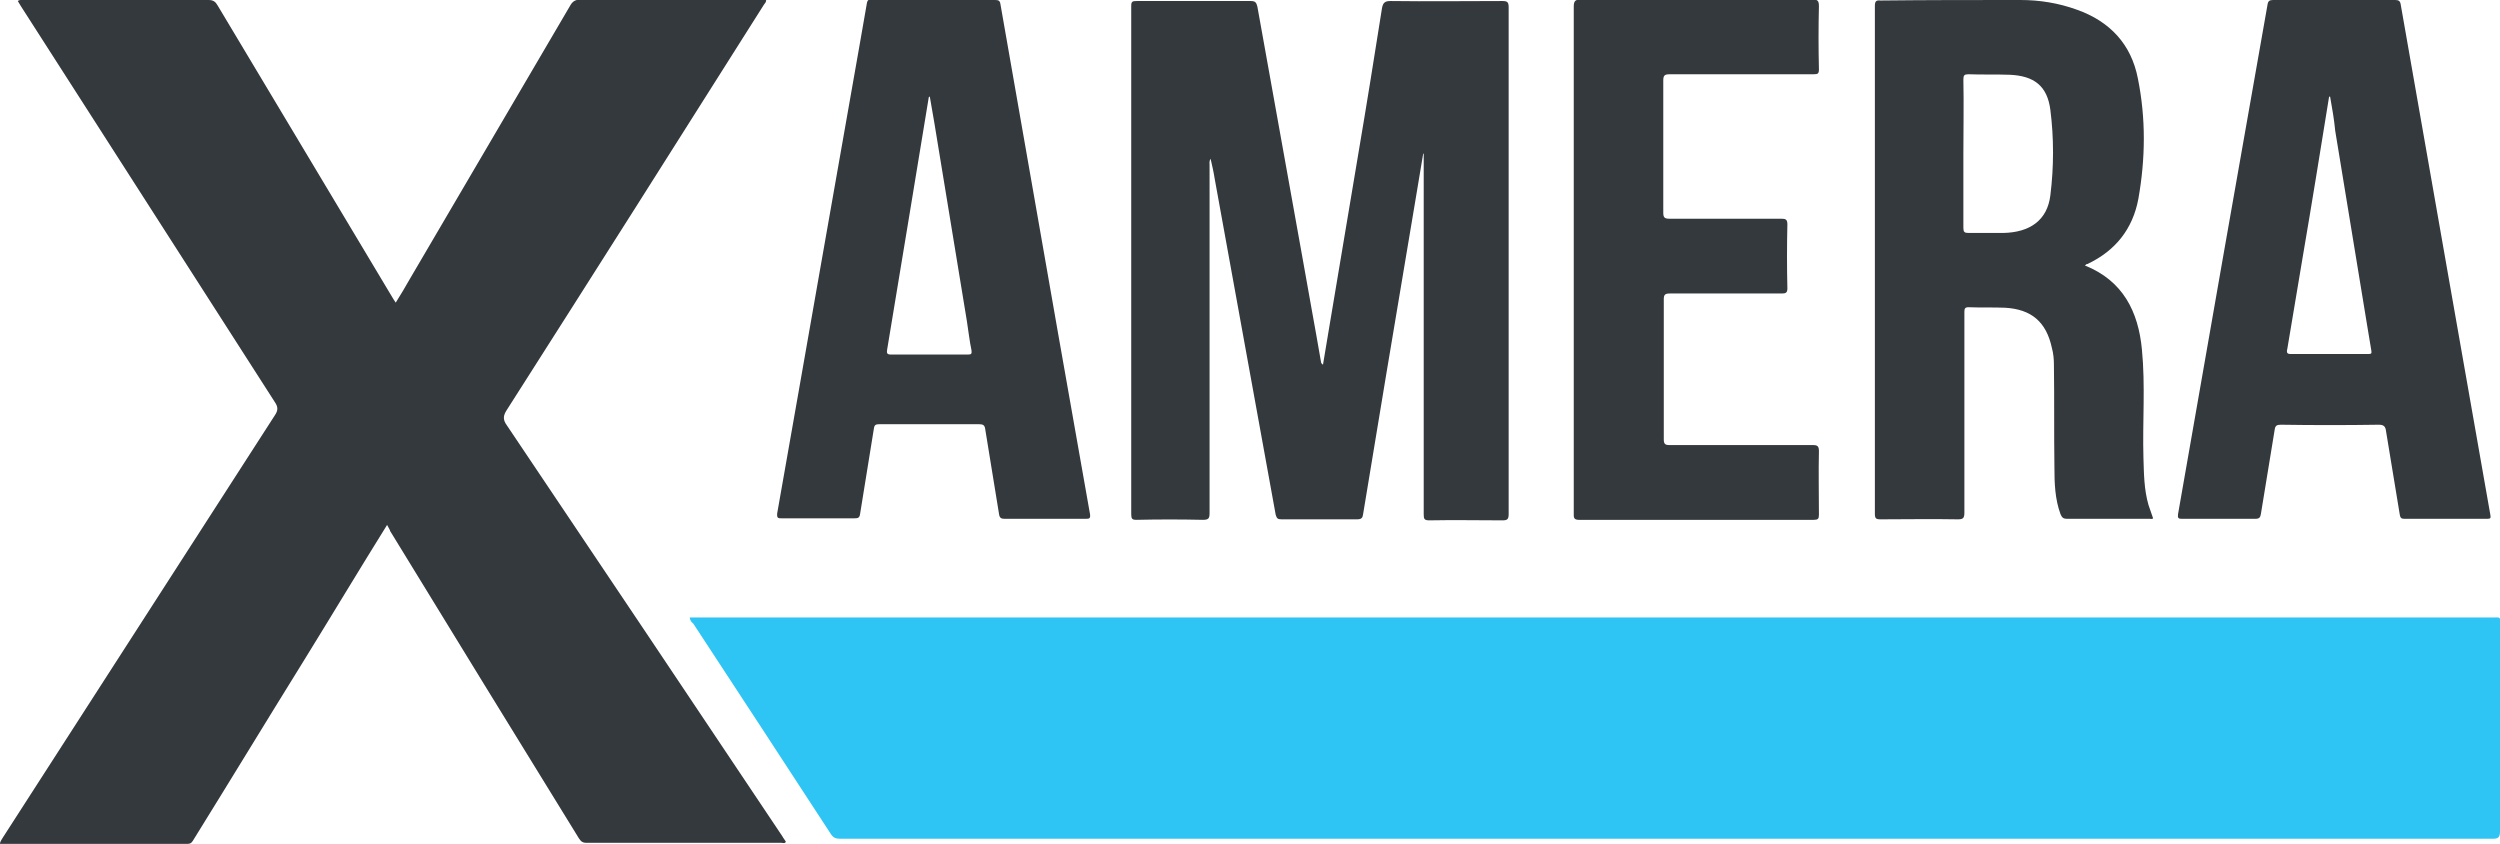 <?xml version="1.0" encoding="utf-8"?>
<!-- Generator: Adobe Illustrator 21.1.0, SVG Export Plug-In . SVG Version: 6.00 Build 0)  -->
<svg version="1.1" id="Lager_1" xmlns="http://www.w3.org/2000/svg" xmlns:xlink="http://www.w3.org/1999/xlink" x="0px" y="0px"
	 viewBox="0 0 491.5 165.9" style="enable-background:new 0 0 491.5 165.9;" xml:space="preserve">
<style type="text/css">
	.st0{fill:#2EC4F3;}
	.st1{fill:#34393D;}
</style>
<g>
	<path class="st0" d="M135.6,121.4c0.5,0,1,0,1.4,0c117.6,0,235.2,0,352.8,0c2,0,1.7-0.3,1.7,1.7c0,13.4,0,26.9,0,40.3
		c0,1.3-0.4,1.5-1.5,1.5c-108.3,0-216.5,0-324.8,0c-0.9,0-1.4-0.2-1.9-1c-9-13.8-18-27.6-27-41.3C135.9,122.3,135.7,122,135.6,121.4
		z"/>
	<path class="st1" d="M76.1,103.2c-5.6,9-11,18-16.5,26.9c-7.2,11.6-14.3,23.3-21.5,34.9c-0.3,0.5-0.5,0.9-1.2,0.9
		c-12.3,0-24.6,0-36.9,0c0-0.5,0.4-0.9,0.6-1.3C18.4,137,36.2,109.3,54,81.7c0.7-1,0.7-1.7,0-2.7C37.4,53.1,20.7,27.1,4.1,1.2
		c-0.2-0.3-0.4-0.7-0.6-1C3.9-0.1,4.3,0,4.7,0C16.8,0,28.9,0,41,0c1,0,1.4,0.4,1.8,1.1c11.4,19.1,22.9,38.2,34.3,57.3
		c0.2,0.3,0.4,0.7,0.7,1.1c1-1.6,1.9-3.1,2.8-4.7c10.5-17.9,21-35.8,31.5-53.7c0.5-0.9,1.1-1.2,2.2-1.2c11.7,0,23.4,0,35,0
		c0.4,0,0.9,0,1.3,0c0.1,0.5-0.2,0.7-0.4,1c-16.8,26.6-33.6,53.1-50.5,79.6c-0.8,1.2-0.9,2,0,3.2c18.1,26.9,36.1,53.8,54.1,80.7
		c0.2,0.4,0.5,0.7,0.7,1.1c-0.2,0.4-0.6,0.2-0.9,0.2c-12.8,0-25.5,0-38.3,0c-0.8,0-1.1-0.3-1.5-0.9c-12.4-20.1-24.8-40.3-37.1-60.4
		C76.7,104.2,76.4,103.8,76.1,103.2z"/>
	<path class="st1" d="M279.8,30.2c-0.5,3-1,6-1.5,9c-1.9,11.3-3.8,22.7-5.7,34c-1.5,9.3-3.1,18.5-4.6,27.8c-0.1,0.8-0.3,1.1-1.2,1.1
		c-5,0-9.9,0-14.9,0c-0.7,0-0.9-0.2-1.1-0.9c-4-22-8-44.1-12-66.1c-0.2-1.3-0.5-2.6-0.8-3.9c-0.3,0.5-0.2,0.9-0.2,1.4
		c0,22.8,0,45.5,0,68.3c0,1-0.2,1.3-1.3,1.3c-4.4-0.1-8.7-0.1-13.1,0c-0.8,0-1-0.2-1-1.1c0-33.3,0-66.6,0-99.9c0-0.9,0.2-1,1.1-1
		c7.5,0,15,0,22.4,0c0.9,0,1.1,0.3,1.3,1.1c2.9,16.3,5.9,32.7,8.8,49c1.2,6.9,2.5,13.8,3.7,20.8c0,0.2,0.1,0.4,0.4,0.6
		c0.3-2,0.7-4,1-6c2-11.9,4-23.9,6-35.8c1.6-9.4,3.1-18.8,4.6-28.3c0.2-1.1,0.6-1.4,1.7-1.4c7.3,0.1,14.6,0,22,0
		c0.9,0,1.2,0.2,1.2,1.2c0,33.2,0,66.5,0,99.7c0,1-0.3,1.2-1.2,1.2c-4.8,0-9.6-0.1-14.4,0c-1,0-1.1-0.3-1.1-1.2c0-23,0-46.1,0-69.1
		c0-0.5,0-1,0-1.6C279.9,30.2,279.9,30.2,279.8,30.2z"/>
	<path class="st1" d="M409.9,52.2c7.5,3,10.5,9.1,11.2,16.5c0.7,7.1,0.1,14.2,0.3,21.3c0.1,3.1,0.1,6.2,1,9.3
		c0.3,0.9,0.6,1.7,0.9,2.6c-0.2,0.2-0.4,0.1-0.6,0.1c-5.4,0-10.9,0-16.3,0c-0.7,0-1-0.2-1.3-0.9c-1.1-3-1.2-6.1-1.2-9.2
		c-0.1-6.7,0-13.4-0.1-20.2c0-1.1-0.1-2.2-0.4-3.3c-1.1-5.1-4-7.6-9.2-7.9c-2.4-0.1-4.8,0-7.2-0.1c-0.7,0-0.8,0.3-0.8,0.9
		c0,1.8,0,3.7,0,5.5c0,11.3,0,22.6,0,34c0,1.1-0.3,1.3-1.3,1.3c-5.1-0.1-10.2,0-15.2,0c-0.9,0-1.1-0.2-1.1-1.1c0-33.3,0-66.6,0-99.8
		c0-0.9,0.2-1.2,1.1-1.1C378.7,0,388,0,397.2,0c3.8,0,7.5,0.6,11.1,1.9c6.5,2.3,10.7,6.8,12,13.5c1.6,7.9,1.5,15.8,0.1,23.7
		c-1.1,5.9-4.5,10.2-10,12.8C410.2,51.9,410.1,52,409.9,52.2z M386,30.2c0,4.9,0,9.7,0,14.6c0,0.8,0.2,1,1,1c2.3,0,4.6,0,6.8,0
		c5.3-0.1,8.7-2.5,9.3-7.4c0.7-5.6,0.7-11.3,0-16.8c-0.6-4.7-3.2-6.7-8-6.9c-2.7-0.1-5.4,0-8.1-0.1c-0.8,0-1,0.2-1,1
		C386.1,20.5,386,25.4,386,30.2z"/>
	<path class="st1" d="M183.6,0c4,0,8,0,12,0c0.7,0,1,0.1,1.1,0.9c3.8,21.7,7.6,43.4,11.4,65.1c2.1,11.7,4.1,23.4,6.2,35.1
		c0.1,0.8-0.1,0.9-0.8,0.9c-5.3,0-10.6,0-16,0c-0.7,0-1-0.2-1.1-1c-0.9-5.5-1.8-11-2.7-16.6c-0.1-0.8-0.4-1-1.2-1
		c-6.5,0-13,0-19.6,0c-0.7,0-1,0.1-1.1,0.9c-0.9,5.6-1.8,11.1-2.7,16.7c-0.1,0.8-0.4,0.9-1.1,0.9c-4.8,0-9.5,0-14.3,0
		c-0.7,0-1,0-0.9-1c2.8-15.7,5.5-31.4,8.3-47.2c2.6-14.8,5.2-29.6,7.8-44.3c0.5-2.9,1-5.7,1.5-8.6c0.1-0.8,0.4-1,1.1-0.9
		C175.6,0,179.6,0,183.6,0z M182.8,19c-0.1,0-0.1,0-0.2,0.1c-1.3,7.7-2.5,15.4-3.8,23.1c-1.5,8.9-2.9,17.7-4.4,26.6
		c-0.1,0.6,0,0.9,0.7,0.9c5.1,0,10.1,0,15.2,0c0.6,0,0.8-0.1,0.7-0.8c-0.4-1.9-0.6-3.8-0.9-5.7c-2.1-13-4.3-26-6.4-39
		C183.4,22.5,183.1,20.7,182.8,19z"/>
	<path class="st1" d="M458.9,0c4,0,8,0,12,0c0.7,0,1,0.2,1.1,1c3,17.1,6,34.2,9,51.3c2.9,16.3,5.7,32.6,8.6,48.9
		c0.1,0.6,0.1,0.8-0.6,0.8c-5.4,0-10.9,0-16.3,0c-0.6,0-0.8-0.2-0.9-0.8c-0.9-5.5-1.8-11-2.7-16.4c-0.1-0.9-0.4-1.3-1.4-1.3
		c-6.4,0.1-12.9,0.1-19.3,0c-0.8,0-1.1,0.2-1.2,1c-0.9,5.5-1.8,11-2.7,16.5c-0.1,0.7-0.3,1-1.1,1c-4.8,0-9.6,0-14.4,0
		c-0.7,0-0.9-0.1-0.8-0.9c3-17.1,6-34.3,9-51.4c2.9-16.3,5.7-32.5,8.6-48.8c0.1-0.7,0.4-0.9,1.1-0.9C450.9,0,454.9,0,458.9,0z
		 M458.1,19c-0.1,0-0.2,0-0.2,0c-1.7,10.5-3.4,21.1-5.2,31.6c-1,6-2,12-3,17.9c-0.1,0.5-0.3,1.1,0.6,1.1c5.1,0,10.2,0,15.3,0
		c0.6,0,0.7-0.1,0.6-0.7c-0.6-3.4-1.1-6.8-1.7-10.3c-1.8-11-3.6-22-5.4-32.9C458.9,23.5,458.5,21.3,458.1,19z"/>
	<path class="st1" d="M309.4,51c0-16.6,0-33.1,0-49.7c0-1.1,0.3-1.4,1.4-1.4c15.2,0,30.3,0,45.5,0c1,0,1.3,0.2,1.3,1.3
		c-0.1,4.1-0.1,8.2,0,12.4c0,0.9-0.2,1-1.1,1c-9.4,0-18.8,0-28.2,0c-1,0-1.3,0.2-1.3,1.2c0,8.7,0,17.4,0,26c0,0.9,0.2,1.2,1.2,1.2
		c7.3,0,14.6,0,22,0c0.8,0,1.2,0.1,1.2,1.1c-0.1,4.2-0.1,8.4,0,12.6c0,0.8-0.3,1-1,1c-7.4,0-14.7,0-22.1,0c-0.9,0-1.2,0.2-1.2,1.1
		c0,9.2,0,18.4,0,27.6c0,0.9,0.3,1.1,1.1,1.1c9.4,0,18.8,0,28.2,0c0.9,0,1.2,0.2,1.2,1.2c-0.1,4.2,0,8.3,0,12.5c0,0.8-0.2,1-1,1
		c-15.4,0-30.8,0-46.2,0c-1.1,0-1-0.6-1-1.3C309.4,84.2,309.4,67.6,309.4,51z"/>
</g>
</svg>
